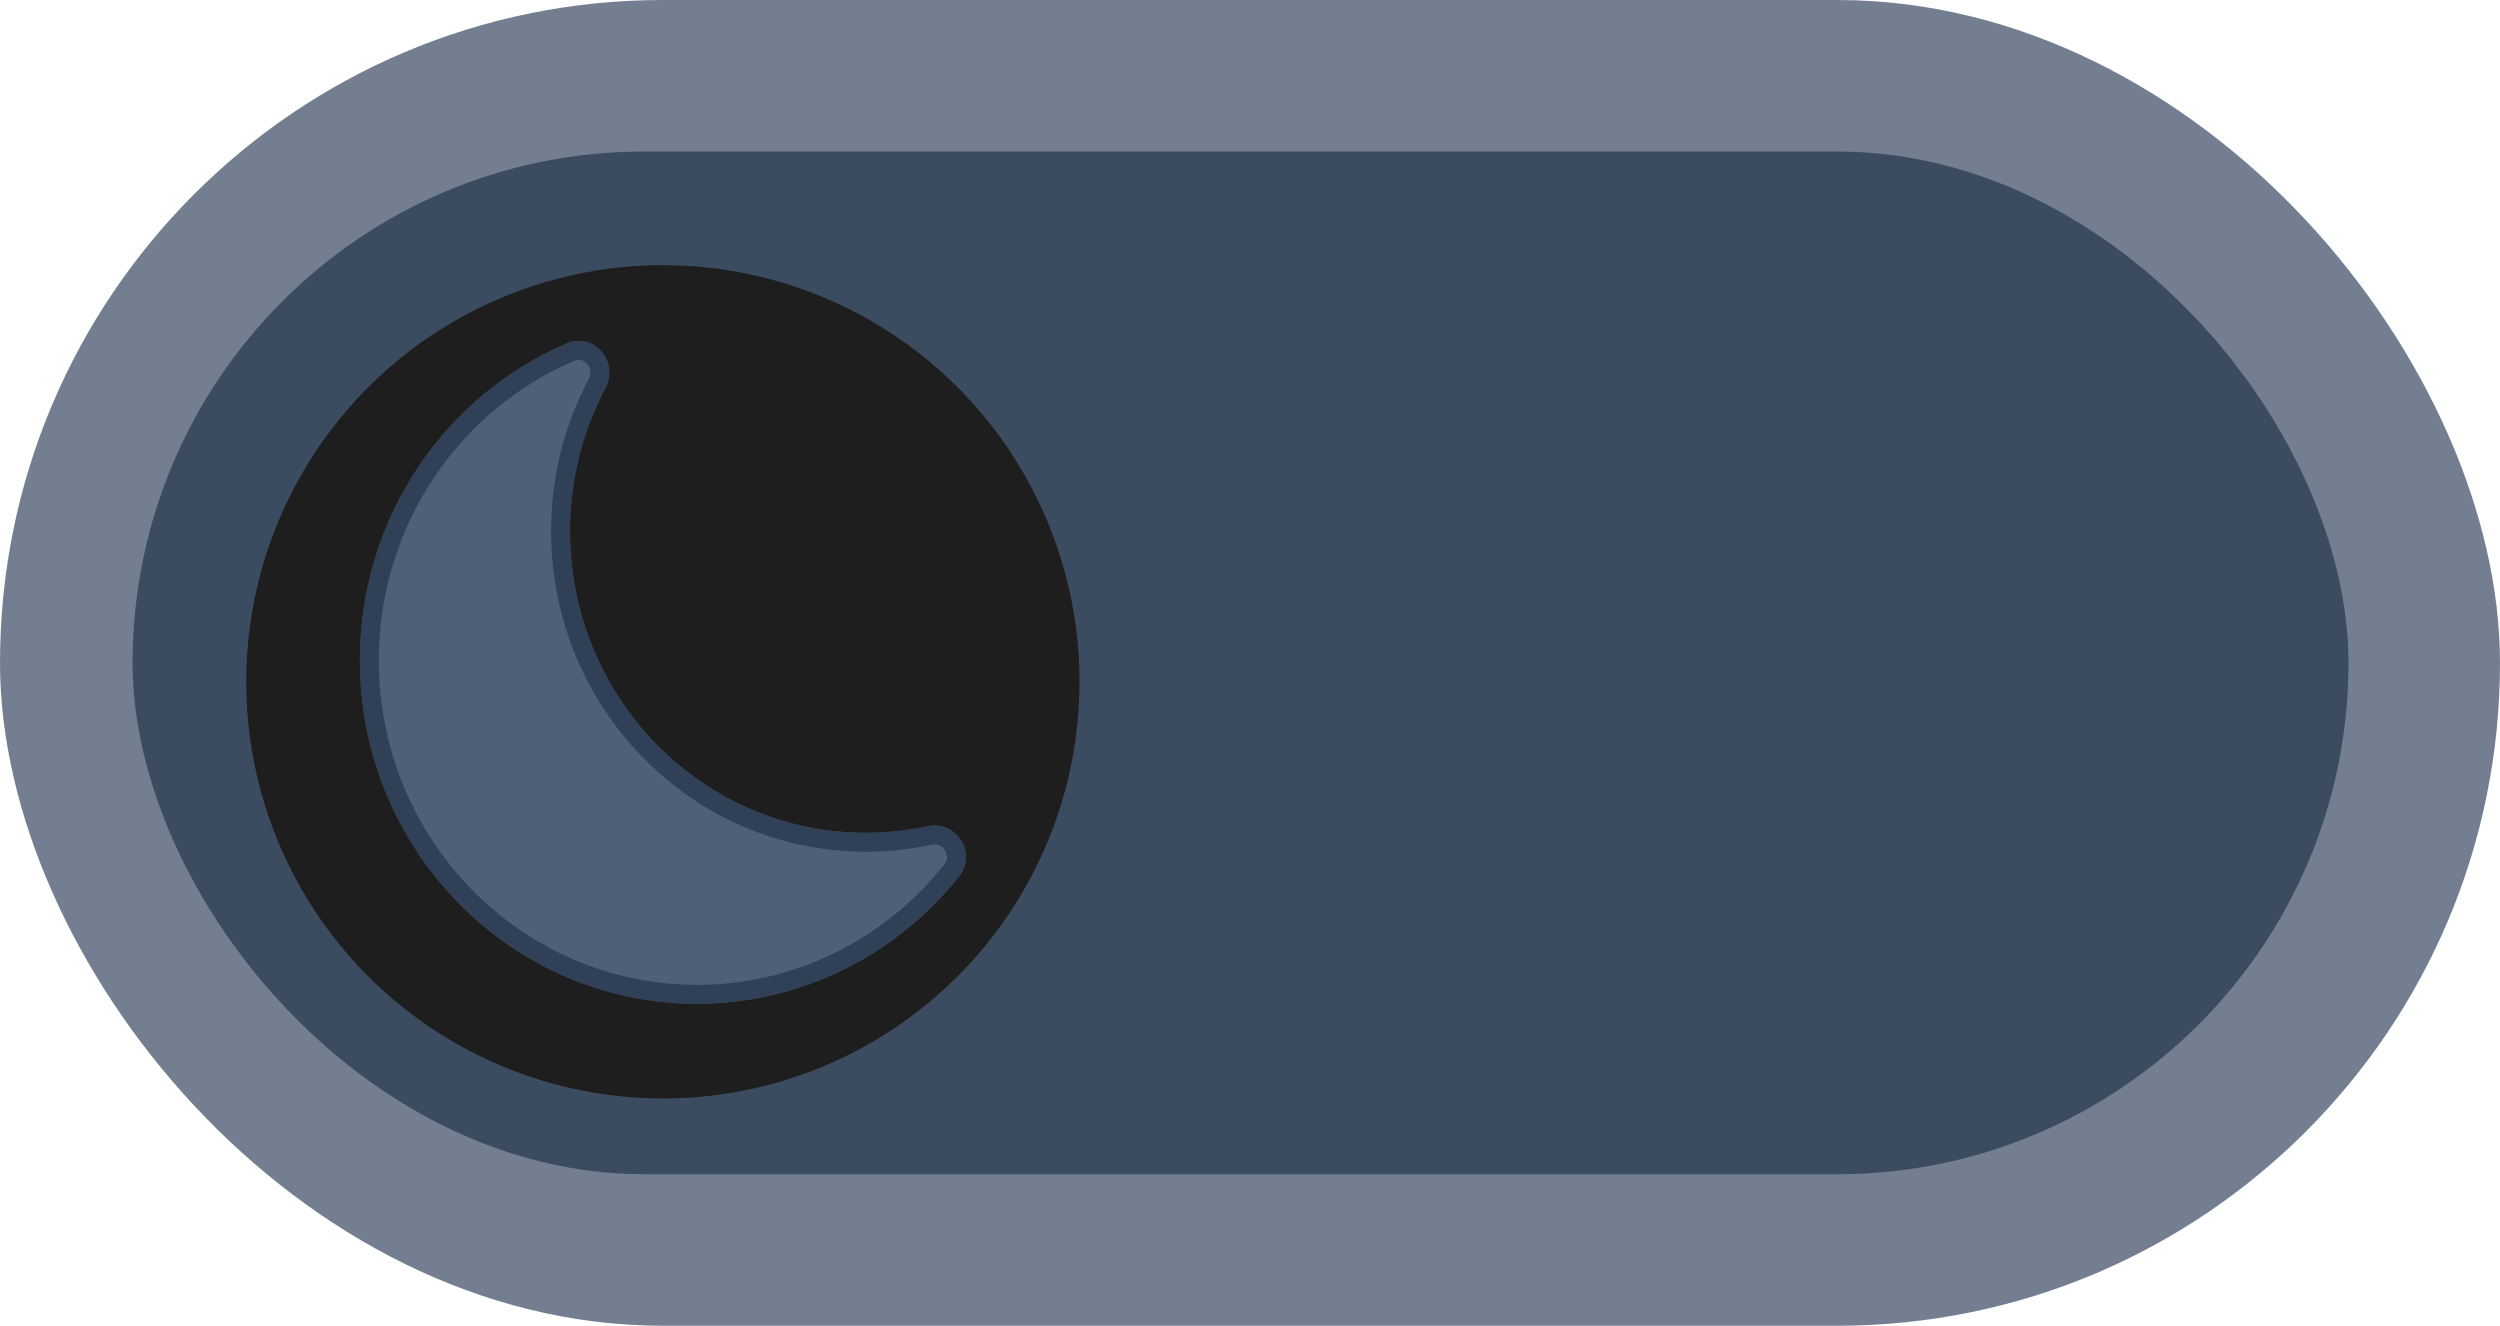  <svg class="toggle"
          xmlns="http://www.w3.org/2000/svg"
          width="132"
          height="70"
          viewBox="0 0 132 70"
          fill="none"
        >
          <rect
            width="132"
            height="70"
            rx="35"
            fill="#243851"
            fill-opacity="0.64"
          />
          <rect
            x="7"
            y="8"
            width="117"
            height="54"
            rx="27"
            fill="#1E2F45"
            fill-opacity="0.64"
          />
          <circle cx="35" cy="36" r="22" fill="#1E1E1E" />
          <path
            d="M31.8 18.607C32.008 18.866 32.136 19.184 32.166 19.518C32.197 19.853 32.129 20.189 31.971 20.484C30.738 22.806 30.093 25.409 30.098 28.053C30.098 36.849 37.091 43.972 45.71 43.972C46.834 43.972 47.928 43.852 48.98 43.622C49.303 43.55 49.639 43.578 49.946 43.7C50.253 43.823 50.518 44.036 50.708 44.313C50.909 44.601 51.011 44.948 50.999 45.301C50.987 45.655 50.862 45.994 50.642 46.267C48.969 48.374 46.858 50.072 44.464 51.237C42.069 52.402 39.451 53.004 36.801 53C26.966 53 19 44.875 19 34.865C19 27.331 23.51 20.869 29.931 18.13C30.251 17.991 30.606 17.963 30.943 18.049C31.28 18.135 31.581 18.331 31.8 18.607Z"
            fill="#4F5F76"
          />
          <path
            d="M29.598 28.053C29.598 37.116 36.806 44.472 45.71 44.472C46.87 44.472 48 44.348 49.087 44.11L49.089 44.11C49.313 44.06 49.546 44.079 49.76 44.165C49.974 44.251 50.161 44.4 50.296 44.596L50.298 44.599C50.436 44.797 50.508 45.038 50.499 45.284C50.491 45.531 50.404 45.766 50.253 45.953L50.251 45.956C48.623 48.005 46.571 49.656 44.245 50.788C41.918 51.919 39.376 52.504 36.802 52.5H36.801C27.251 52.5 19.5 44.608 19.5 34.865C19.5 27.534 23.888 21.251 30.128 18.59L30.128 18.59L30.13 18.588C30.349 18.494 30.59 18.475 30.82 18.533C31.049 18.592 31.256 18.726 31.409 18.918L31.409 18.918L31.41 18.92C31.556 19.102 31.647 19.326 31.669 19.564C31.69 19.801 31.642 20.04 31.53 20.247L31.529 20.249C30.257 22.644 29.593 25.328 29.598 28.053ZM29.598 28.053C29.598 28.053 29.598 28.053 29.598 28.053H30.098L29.598 28.053C29.598 28.053 29.598 28.053 29.598 28.053Z"
            stroke="#1E2F45"
            stroke-opacity="0.64"
          />
        </svg>